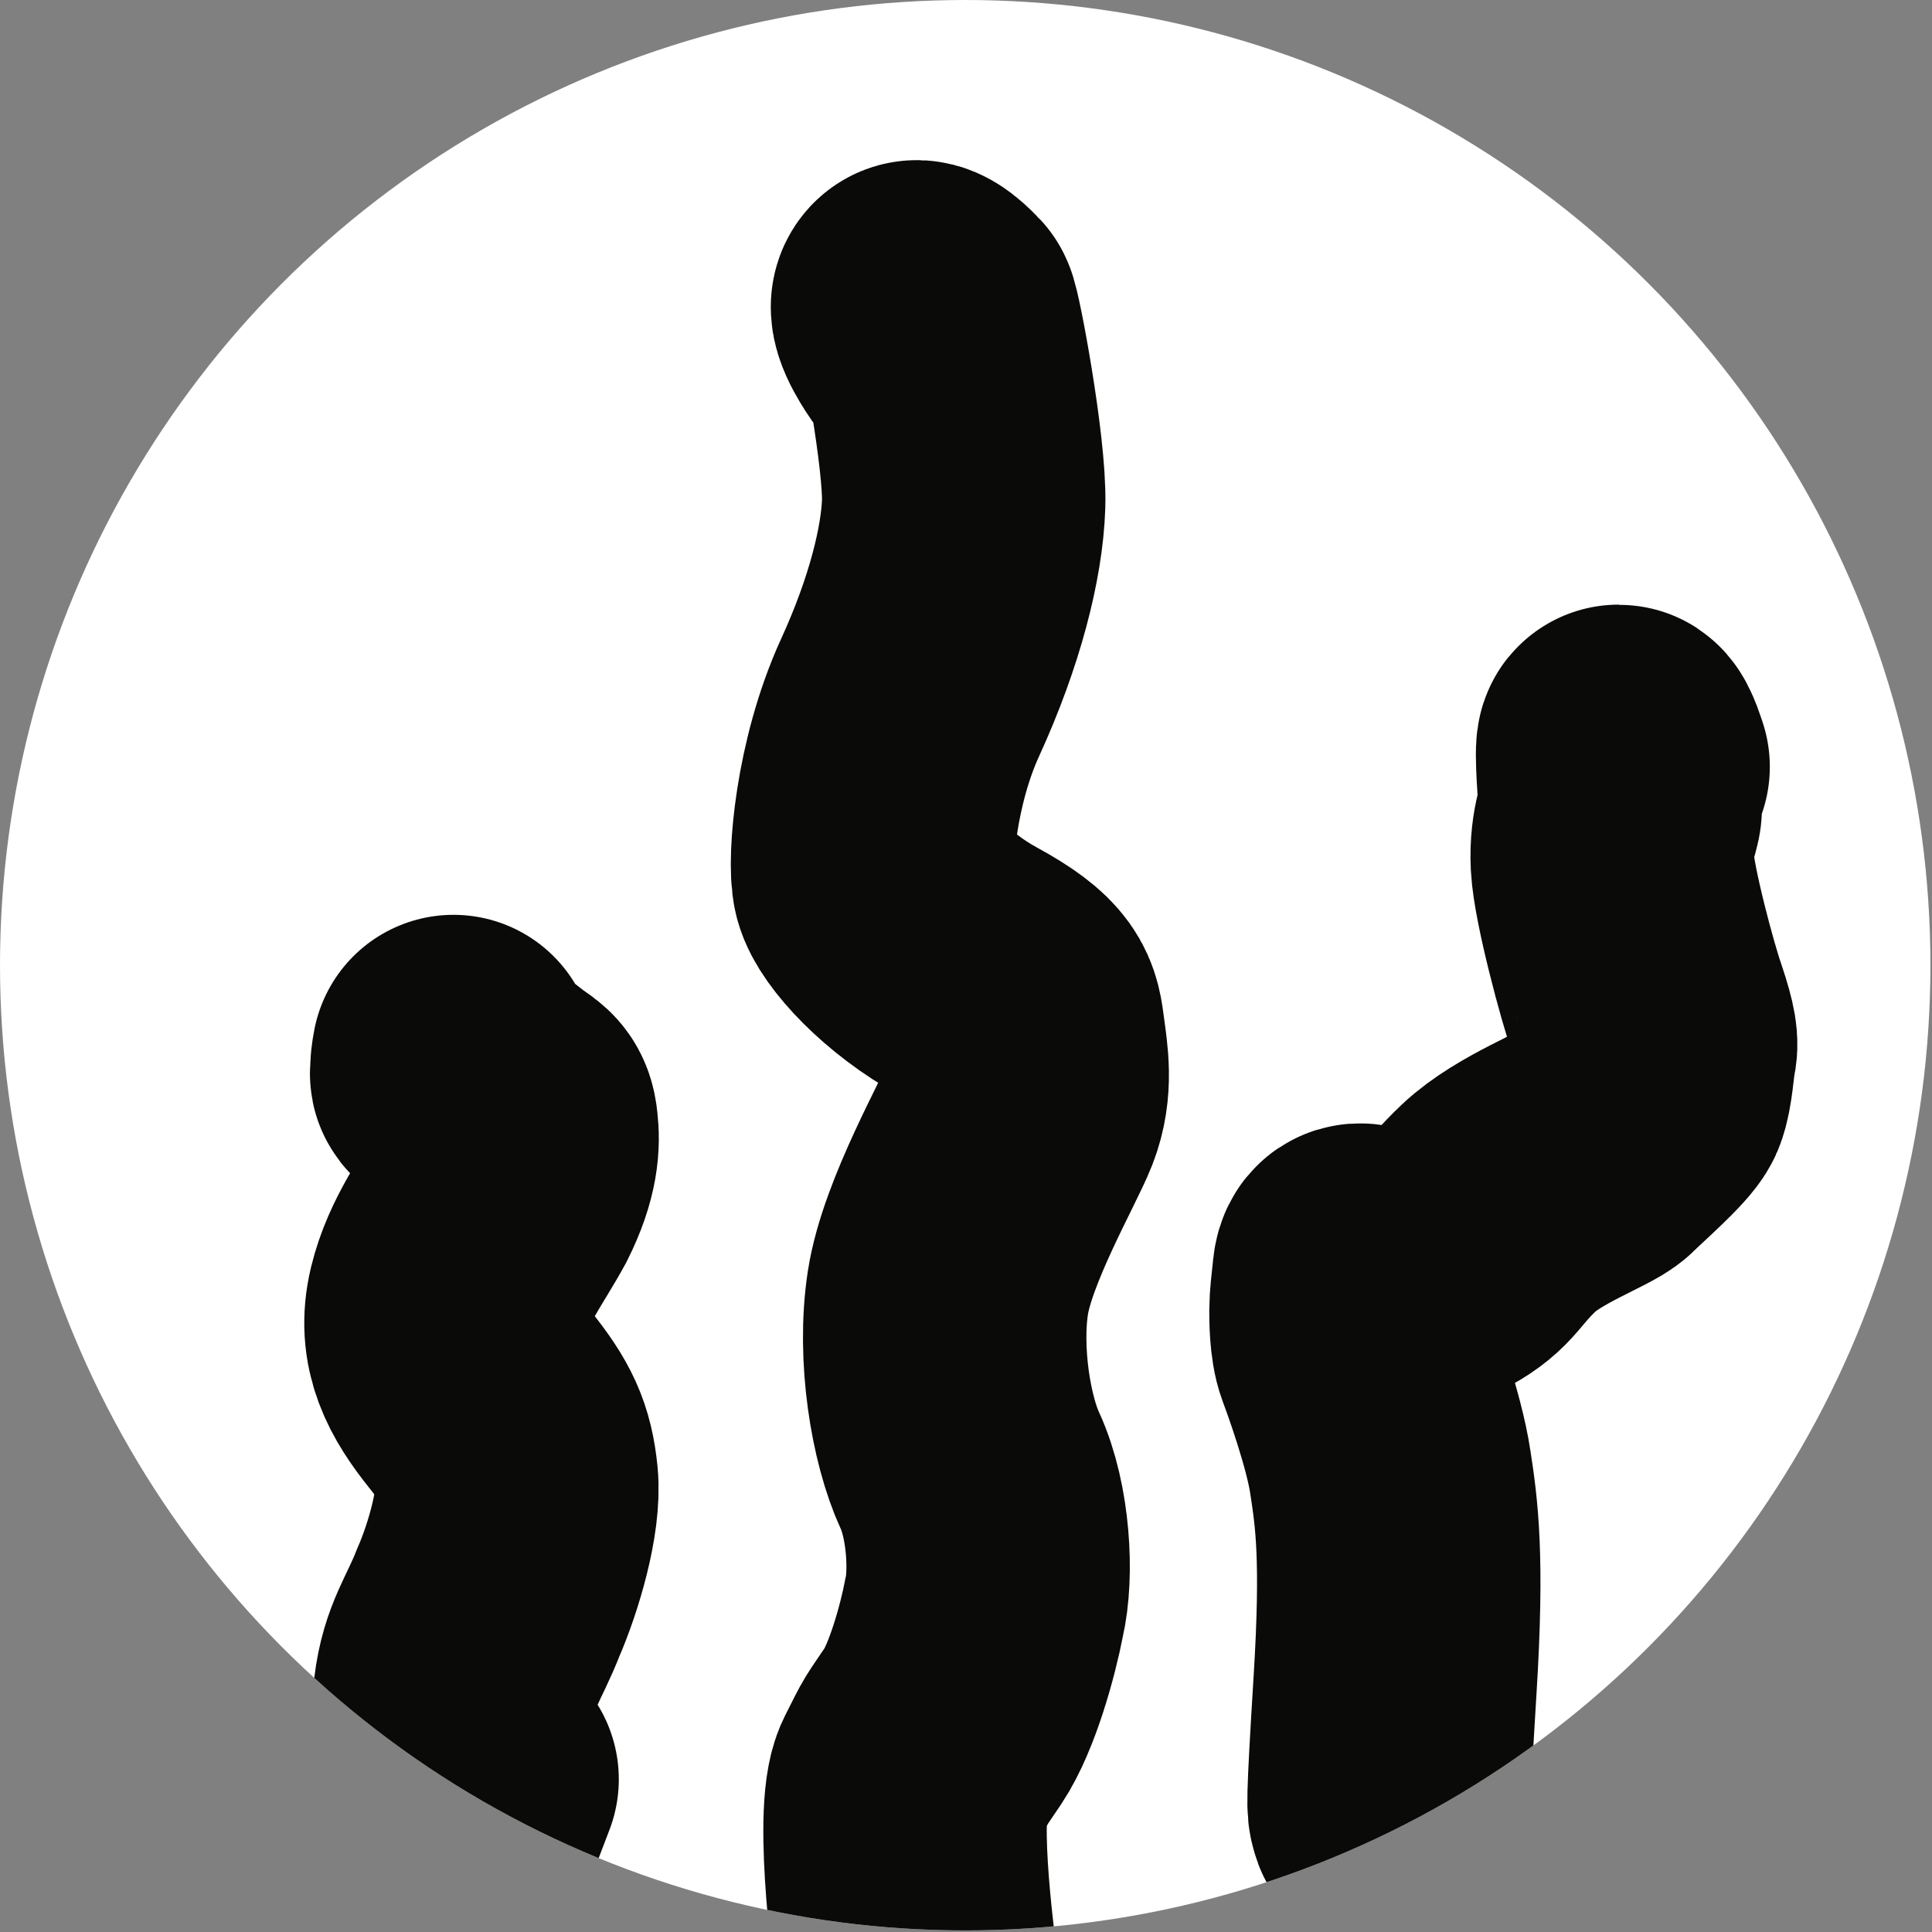 <?xml version="1.0" encoding="utf-8"?>
<!-- Generator: Adobe Illustrator 26.0.1, SVG Export Plug-In . SVG Version: 6.00 Build 0)  -->
<svg version="1.1" id="Layer_1" xmlns="http://www.w3.org/2000/svg" xmlns:xlink="http://www.w3.org/1999/xlink" x="0px" y="0px"
	 viewBox="0 0 122.7 122.7" style="enable-background:new 0 0 122.7 122.7;" xml:space="preserve">
<rect x="0" y="0" width="122.7" height="122.7" fill="#808080" stroke="none"/>
<style type="text/css">
	.st0{fill:#FFFFFF;}
	.st1{display:none;}
	.st2{display:inline;}
	.st3{stroke:#131C06;stroke-width:0.72;}
	.st4{stroke:#131C06;stroke-width:0.741;}
	
		.st5{clip-path:url(#SVGID_00000003821632860935236800000012254221273807516602_);fill:none;stroke:#0A0A09;stroke-width:18;stroke-linecap:round;}
</style>
<g id="Layer_2_00000083789600639708447180000000266673745190085563_">
	<circle class="st0" cx="61.3" cy="61.3" r="61.3"/>
</g>
<g id="Layer_1_00000127745772581792167880000009400365218940315582_">
	<g id="Layer_2_1_" class="st1">
		<g class="st2">
			<path d="M80.5,153.4c4.6-5.7,9.5-14.9,13.8-20.8c-5.7,5.1-10.7,14.2-16,19.8L80.5,153.4z"/>
			<path d="M80.4,156.2c4.6-5.1,8.3-14.4,18-17.3c-10.1,1.5-14.3,11-19.8,15.9L80.4,156.2z"/>
			<path d="M79.7,158.1c6.4-3.6,14.4-10.2,20.6-14.1c-7.2,2.6-15.2,9.1-22.2,12.3L79.7,158.1z"/>
			<path d="M26.4,169.4l-18.2-13l-1.3-1.1l3.7,2.1L28,169L26.4,169.4z"/>
			<path d="M35.5,169.4c-5.7-4.6-25.4-21.6-30.9-26.5c6.7,3.8,26.4,20.7,32.8,25L35.5,169.4z"/>
			<path d="M39,169.6l-17.4-18.9l-1.1-1.3l3.4,2.5l18,17.5L39,169.6z"/>
			<path d="M38.4,167.8c-0.5-7.3-5-29.3-5.1-36.6c1.8,7.5,5.4,29.9,6.5,37.4L38.4,167.8z"/>
			<path d="M1.5,168.9l18.6,0.3l6.1-1.1l5.7-1.2l5.4,0.3l2,0.9l1.5,0.3l-0.2-0.4l0.6,4.4L19.8,171l-7.4-0.6l-5.6,0.3l-2.4-1.3
				L1.5,168.9z"/>
			<path d="M41.4,168.9l-15.2-26.2l-0.8-1.6l2.6,3.3l14.9,24.3L41.4,168.9z"/>
			<path d="M47-31.9l-7.8-6h-1.3l0.5,1l7.9,6.9L47-31.9z"/>
			<path d="M66.5-41l1.2-4.7l1.3-0.5l-0.4,0.9l-0.8,4.2L66.5-41z"/>
			<path d="M71.5-37.3l2.4-4.3l2.2-1.1l-0.8,0.9l-1.8,3.7L71.5-37.3z"/>
			<path d="M43.9-7.2l-12-0.3l-1.3,1l1.2,0.6l12.8,1.2L43.9-7.2z"/>
			<path d="M45.1-11.1l-9.7-1.7l-1.1,0.6l0.9,0.6l10.2,2.5L45.1-11.1z"/>
			<path d="M45.9,0.2L37,0.3l-1.5-1.1l1.8,0.2l7.9-0.3L45.9,0.2z"/>
			<path d="M84.5-19.9l6.4-0.6l-0.3-1.6l-7.5,0.3L84.5-19.9z"/>
			<path d="M10.1,21.5l-5.4-8.2l-1.2-0.4L3.7,14l5.2,9.2L10.1,21.5z"/>
			<path d="M15.7,23l2.4-9.5l1-0.8l0.2,1.1l-1.9,10.3L15.7,23z"/>
			<path d="M25,30.4l9.4-2.7l1.2,0.5l-0.9,0.7l-9.9,3.5L25,30.4z"/>
			<path d="M27.5,43.5c2.6-0.1,5.3,0,7.9,0c0.9,0,0.5,0,1.3,0c0.1,0-0.2,1.2-0.3,1.2c-0.8,0-0.4,0-1.3,0c-2.6,0-5.3,0.1-7.9,0
				C27.1,44.7,27.4,43.5,27.5,43.5L27.5,43.5z"/>
			<path d="M120.5,41.8c2-0.7,3.9-1.8,5.9-2.6c0.2-0.1,0.7-0.3,0.8-0.4c0.6-0.4,1.2-0.7,1.7-1c0.1-0.1,0.8,0.9,0.8,1
				c-0.5,0.3-1.1,0.6-1.7,0.9c-0.5,0.3-0.4,0.1-0.9,0.5c-2,0.9-3.9,2-6,2.6C121.1,42.9,120.5,41.8,120.5,41.8L120.5,41.8z"/>
			<path d="M76.8,133.5c2.7-0.1,5.4-0.1,8.1,0c0.7,0,1.3,0,2,0s1.3,0,2,0c0.1,0-0.2,1.2-0.3,1.2c-0.7,0-1.3,0-2,0s-1.4,0-2,0
				c-2.7,0.1-5.4,0.1-8.1,0C76.4,134.7,76.8,133.5,76.8,133.5L76.8,133.5z"/>
			<path d="M45.4,128.2c-2.5-0.2-5-0.4-7.5-0.4c-0.2,0-0.4,0-0.7,0c-0.1,0-0.6-1.1-0.5-1.1c0.5-0.1,1-0.1,1.5-0.1
				c2.5,0,5.1,0.2,7.6,0.5C45.9,127.1,45.5,128.3,45.4,128.2L45.4,128.2z"/>
			<path d="M65.1,147.4c0.3,0,0.7-0.1,1-0.1c0.1,0,0.5,1.2,0.4,1.2c-0.3,0-0.7,0.1-1,0.1C65.4,148.7,65,147.5,65.1,147.4L65.1,147.4
				z"/>
			<path d="M68.3,154c2.2,0.2,4.5,0.2,6.7,0.8c0.2,0.1,0.5,0.1,0.7,0.2c0.1,0-0.4,1.1-0.5,1.1c-0.3,0-0.5-0.1-0.8-0.1
				c-2.2-0.4-4.4-0.4-6.6-0.7C67.8,155.1,68.2,153.9,68.3,154L68.3,154z"/>
			<path d="M70.7,162c2.1,0.5,4.2,0.9,6.1,1.9c0.1,0.1-0.7,1.1-0.7,1c-1.9-0.8-3.9-1.2-5.9-1.8C70.1,163.2,70.7,162,70.7,162
				L70.7,162z"/>
			<path d="M97.8,60.6c-2.3-0.6-4.6-1-6.9-1.6c0.7-0.1-0.9-0.1-0.7-0.1c0.1,0,0.2,0,0.3,0c0,0,0.1-0.1,0.1,0
				C90,59.1,90.5,59,89.7,59c-0.8-0.2-1.6-0.2-2.4-0.2h-0.1c-0.1,0-0.4-1.2-0.3-1.2c0.3,0,0.5,0,0.8,0c0.9,0,1.7,0.1,2.5,0.3
				c-0.1,0-0.2,0-0.2,0S89.8,58,89.9,58s0.2-0.1,0.3-0.2c0.5-0.1,0.9,0,1.4,0.1c2.3,0.5,4.7,0.9,6.9,1.6
				C98.4,59.5,97.8,60.6,97.8,60.6L97.8,60.6z"/>
			<path d="M128.3,62.7c2.1-0.1,4.3,0,6.4,0c0.1,0,0.3,0,0.4,0c0.1,0-0.2,1.2-0.3,1.2s-0.3,0-0.4,0c-2.1,0-4.3,0.1-6.4,0
				C127.9,63.9,128.2,62.7,128.3,62.7L128.3,62.7z"/>
			<path d="M10.1,88.3c-2,1.9-4,3.7-6.3,5.2c-0.4,0.3-0.9,0.5-1.3,0.8l0.3-1.6C5,91.2,7,89.3,9,87.6C9,87.6,10.2,88.3,10.1,88.3
				L10.1,88.3z"/>
			<path d="M64.8,96.5c0.9,0.4,1.8,1.2,2.7,1.8c0.2,0.1,0.1,0,0.3,0.2c0,0.1-0.2,1.6-0.3,1.5c-0.1,0,0,0-0.3-0.1
				c-0.9-0.5-1.8-1.3-2.8-1.8C64.5,98.1,64.7,96.5,64.8,96.5L64.8,96.5z"/>
			<path d="M91.9,74c2.8,0.7,5.5,2,8.3,2.5c1.3-0.2-0.2,0.1,0.4-0.1c0.1-0.1,1,1.4,0.9,1.5c-0.6,0.3-1.3,0.3-2,0.3
				c-2.9-0.5-5.7-1.7-8.5-2.6C90.9,75.5,91.8,74,91.9,74L91.9,74z"/>
			<path d="M96.5,28.3c1.2,1.2,2.2,2.6,3.4,3.9c0.7,0.8,1.5,1.5,2.1,2.4c0.5,0.6,0.3,0.8,0.1,1.5c0,0.1-1.6-0.6-1.6-0.7
				c0.7-1.2,0.5,1,0,0.1c-0.7-0.8-1.5-1.5-2.2-2.3c-1.1-1.2-2.1-2.6-3.2-3.8C95,29.3,96.4,28.2,96.5,28.3L96.5,28.3z"/>
			<path d="M114,32.6c1.4-2.3,2.6-4.8,4.4-6.7l0.8-0.5l-3.7,8C115.6,33.5,114,32.7,114,32.6L114,32.6z"/>
			<path d="M27.9,77.3c1.9-1.9,3.7-3.9,6-5.4l0.9-0.3l-5.6,6.8C29.2,78.5,27.8,77.4,27.9,77.3L27.9,77.3z"/>
			<path d="M0.5,33.8c-2.7-0.1-5.4-0.4-8.1,0l-0.9,0.4l8.7,1.4C0.4,35.6,0.6,33.8,0.5,33.8L0.5,33.8z"/>
			<path d="M47.1,120.5c-2.7-0.1-5.4-0.4-8.1,0l-0.9,0.4l8.7,1.4C47,122.3,47.2,120.6,47.1,120.5L47.1,120.5z"/>
			<path d="M61.1,135.7c-1.1-0.1-2.2-0.4-3.2,0l-0.3,0.4l3.5,1.4C61,137.5,61.1,135.8,61.1,135.7L61.1,135.7z"/>
			<path d="M61.6-36.1c-1.6,1.5-3.7,2.1-5.7,3.6s-3.5,3.9-3.8,8.8l0,0c-1,19.7,3,33.5,6.3,49.1c2.5,16.4,1.3,48.2-4.8,63.3l0,0v0.1
				c-12,35.7,2.3,54.2,5.5,79.4l1.3-0.2c-7.1-32.1-9.7-55.8-5.5-78.9l0,0c7.9-18.7,9-40.5,6.8-63.8l0,0l0,0
				c-2.5-13.2-12.2-49.9-4.8-56.7C58.3-33.2,59.7-33.7,61.6-36.1L61.6-36.1z"/>
			<path d="M69.5-31.2c2,8.8,5.4,17.8,6.1,26.3C76.3,3.6,74.4,11,73.8,19c1.6-10.2,5.5-21.8,4.8-30.5C77.8-20.3,72.5-24.7,69.5-31.2
				L69.5-31.2z"/>
			<path d="M74.8,42.6c2,25.3-8.6,39.3-9.3,47.8c-0.7,8.5,6.6,38.3,2.5,48.5c2.6-14.2-6.2-46.4-5.5-55.1
				C63.3,75,72.4,71.8,74.8,42.6L74.8,42.6z"/>
			<path d="M106.2,41.8c-5.1,18.2,0.7,30,0,36.3s-3.2,11.5-4.8,17.2c2.6-7.2,7.2-15.2,7.9-21.7C110,67.2,103.8,63.5,106.2,41.8
				L106.2,41.8z"/>
			<path d="M118.4,44.9c2.4,14.5,4.2,28.9,0.6,42.8l3.2-2.6C125.6,71.1,122.5,57.9,118.4,44.9L118.4,44.9z"/>
			<path d="M7.4,82.6c-2.5,0.8-5,1.5-7.7,1.9c-0.5,0.1-1,0.1-1.5,0.1l0.7-1.1c2.6-0.4,5-1.2,7.5-1.8C6.5,81.7,7.5,82.6,7.4,82.6
				L7.4,82.6z"/>
			<path d="M-9.7,52.7c2.6-0.1,5.3,0,7.9,0c0.9,0,0.5,0,1.3,0c0.1,0-0.2,1.2-0.3,1.2c-0.8,0-0.4,0-1.3,0c-2.6,0-5.3,0.1-7.9,0
				C-10.1,53.9-9.8,52.7-9.7,52.7L-9.7,52.7z"/>
			<path d="M0.1,55.8c-2.7-0.1-5.4-0.4-8.1,0l-0.9,0.4l8.7,1.4C0,57.6,0.2,55.8,0.1,55.8L0.1,55.8z"/>
			<g transform="matrix(.561 0 0 .561 -318.63 -28.483)">
				<path d="M770.1,369.6c5.9-11.7,11.1-29.4,16.4-41.4c-8.1,11.1-13.4,28.7-20.5,40.4L770.1,369.6z"/>
				<path d="M770.9,367.9c8.3-9.1,14.8-25.7,32.1-30.9c-17.9,2.7-25.5,19.6-35.4,28.3L770.9,367.9z"/>
				<path d="M769.7,371.2c11.4-6.4,25.7-18.2,36.8-25.1c-12.9,4.7-27.1,16.3-39.6,22L769.7,371.2z"/>
				<path d="M768.3,369.2c2.7-12.8,3.3-31.3,5.3-44.2c-5,12.7-5.6,31.1-9.6,44.3L768.3,369.2z"/>
			</g>
			<path d="M27.5,175.5c5.6-0.6,11.3-0.9,16.9-0.9c2.8,0,5.6,0.2,8.4,0.3c2.2,0,4.3,0,6.5-0.1c2.5-0.2,5,0.6,7.5,0.9
				c0.8,0.1,1.6,0.1,2.4,0.1c0.1,0,0.3,0.8,0.2,0.8c-1,0-1.9,0-2.9-0.1c-2.3-0.3-4.6-1-6.9-0.9c-2.3,0-4.6,0.1-6.9,0
				c-2.7-0.1-5.3-0.3-8-0.3c-5.6,0.1-11.3,0.4-16.9,0.9C27.7,176.4,27.4,175.6,27.5,175.5L27.5,175.5z"/>
			<path d="M62.6,182.9c-5.6,0-11.2,0.3-16.8-0.3c-0.9-0.2-2.1-0.1-2.8-0.8c-0.2-0.2-0.3-0.6-0.6-0.8c-2,0-4-0.3-6-0.6
				c-2.8-0.3-5.6-1.1-8.4-1.7c-1,0-1.7-0.5-2.4-1.1c0,0,0.6-0.6,0.6-0.5c0.6,0.6,1.3,0.9,2.2,0.9c2.8,0.6,5.5,1.4,8.3,1.7
				c1.5,0.2,2.9,0.4,4.4,0.5c0.5,0.1,1,0,1.4,0.1c0.2,0,0.3,0.1,0.5,0.2c0.2,0.2,0.3,0.5,0.5,0.7c0.7,0.6,1.8,0.4,2.6,0.6
				c5.4,0.5,10.9,0.3,16.3,0.4C62.4,182.1,62.6,182.9,62.6,182.9L62.6,182.9z"/>
			<path d="M35,177.6c6.5,1.2,13,1.7,19.6,1.8c3.2,0,6.4-0.2,9.6-0.5c2.2,0.1,4.3-0.2,6.5-0.5c2.8-0.2,5.6-0.7,8.4-1.1
				c1-0.2,2-0.1,3,0c0.1,0-0.2,0.8-0.3,0.8c-0.8-0.1-1.6-0.1-2.4,0c-2.8,0.5-5.6,1-8.4,1.2c-2.2,0.3-4.3,0.6-6.5,0.5
				c-3.4,0.4-6.7,0.7-10.1,0.6c-6.6-0.1-13.2-0.5-19.7-1.9C34.6,178.3,35,177.6,35,177.6L35,177.6z"/>
			<path d="M61.8,174.1c-5.4,0.2-10.7-0.2-16.1-0.8c-2.8-0.4-5.5-0.3-8.3-0.1c-3.4,0-6.7,0.6-10,0.9c-2.6,0.1-5.4,0.5-8-0.1
				c-2.8-1.1-5.8-1.5-8.7-1.9c-4.3-0.5-8.6-1.3-13-1.6c-0.2,0-0.4,0-0.6,0c-0.1,0-0.3-0.8-0.2-0.8c0.4,0,0.7,0,1.1,0
				c4.4,0.2,8.7,1.1,13,1.6c3,0.5,5.9,0.9,8.8,2c2.4,0.6,4.9,0.2,7.3,0.1c3.3-0.4,6.7-1,10-0.9c2.9-0.1,5.9-0.3,8.8,0.1
				c5.2,0.5,10.4,0.9,15.6,0.8C61.6,173.3,61.8,174.1,61.8,174.1L61.8,174.1z"/>
			<path d="M46.5,177c4.6-1.1,9.4-1.6,14.1-2.2c3.1-0.2,6.3-0.6,9.4-0.9c0.5,0.1,5-0.8,2.8,0.9c-0.3,0.2-0.7,0.2-1,0.3
				c-4.6,0.9-9.2,1.9-14,2.4c-5,0.4-10.2,0.1-14.9-1.7c-1.3-0.2-2-1.7-3.4-1.6c-1.3,0.2-2.5,0.3-3.4,1.3c0.5,1.3,5.3,2.3,6.5,2.6
				c4.6,0.9,9.2,1.3,13.8,2c2.7,0.2,5.4,0.7,8.1,1.1c1.5,0.1,2.9-0.1,4.4-0.2c2-0.3,4,0.1,5.9,0.6c1.8,0.5,3.7,0.5,5.6,0.4
				c1.6,0,3-0.7,4.5-1c1-0.2,2.1-0.3,3.1-0.2c0.3,0,0.6,0,0.9,0.1c0.1,0,0.4,0,0.3,0.1c-0.3,0.3-0.7,0.5-1.1,0.7
				c-3.3-0.5-6.5-1.3-9.7-2.1c-4.2-0.8-8.5-0.6-12.8-0.3c-2.1,0.1-4.1,0.4-6.2,0.3c0.2-0.3,0.3-0.6,0.6-0.8s0.6-0.1,0.9-0.2
				c0.5-0.1,1-0.2,1.5-0.3c2.5-0.5,5-1.1,7.5-1.6c5.2-0.7,10.3-2.2,15.6-2.7c0.4,0,1.7-0.2,2,0.4c0.3,0.4,0,0.8,0.4,1.1
				c2,0.9,4.3,0.9,6.5,1.2c2.1,0.3,4.1,0.6,6.2,0.5c1.3-0.1,2.6-0.2,3.8,0.2c0.1,0-0.3,0.8-0.4,0.7c-1.1-0.3-2.1-0.3-3.2-0.1
				c-2.3,0.1-4.5-0.1-6.8-0.5c-2.3-0.3-4.8-0.3-6.9-1.5c-0.1-0.2-0.3-0.4-0.3-0.6c0-0.1,0-0.2,0-0.4c0,0,0.1,0,0.1-0.1
				c-0.1-0.3-1.1-0.1-1.2-0.2c-5.2,0.6-10.3,2.1-15.5,2.8c-2.5,0.5-5,1.1-7.5,1.5c-0.5,0.1-1,0.2-1.5,0.2c-0.3,0.1-0.7,0.3-1,0.2
				s-0.4-0.5-0.6-0.7c1.9,0.2,3.8-0.4,5.7-0.4c4.5-0.3,9-0.5,13.4,0.4c3.2,0.7,6.4,1.6,9.6,2.1c0.2,0.3,0.3,0.5,0.5,0.8h-0.1
				c-0.2,0-0.3,0-0.5,0c-1,0-2,0-3,0.2c-1.5,0.3-3,1.1-4.6,1c-2.1,0.2-4.2,0.1-6.2-0.4c-1.8-0.4-3.5-0.8-5.3-0.5
				c-1.6,0.1-3.3,0.3-4.9,0.1c-2.7-0.4-5.4-0.8-8.1-1c-4.6-0.7-9.2-1.1-13.8-2c-1.5-0.4-6.3-1.4-6.8-3.2c-0.1-0.2,0-0.4,0.1-0.7
				c1.1-1.3,2.7-1.6,4.3-1.7c1.4,0.1,2.2,1.3,3.6,1.6c4.6,1.6,9.4,1.9,14.2,1.5c4.7-0.5,9.3-1.5,13.9-2.3c0.9-0.2,1.1-0.6,1.7,0.3
				c0,0-0.3,0-0.8,0c-0.9,0-1.1,0-2,0.1c-3.1,0.3-6.3,0.6-9.4,0.9c-4.7,0.6-9.4,1.1-14,2.1C46.8,177.8,46.5,177,46.5,177L46.5,177z"
				/>
			<g>
				<path class="st3" d="M57.5,163.6c0,6.4-6.9,8.2-15.6,8.2s-16-1.9-16-8.2c0-6.4,7.1-11.5,15.8-11.5S57.5,157.2,57.5,163.6
					L57.5,163.6z"/>
				<path class="st4" d="M109.8,167.1c0,6.7-6.9,8.7-15.6,8.7s-16-2-16-8.7s7.1-12.2,15.8-12.2C102.7,154.9,109.8,160.3,109.8,167.1
					L109.8,167.1z"/>
			</g>
		</g>
	</g>
	<g>
		<g>
			<g>
				<defs>
					<circle id="SVGID_1_" cx="61.3" cy="61.3" r="61.3"/>
				</defs>
				<clipPath id="SVGID_00000008862808750470993950000017075069391360476348_">
					<use xlink:href="#SVGID_1_"  style="overflow:visible;"/>
				</clipPath>
				
					<path style="clip-path:url(#SVGID_00000008862808750470993950000017075069391360476348_);fill:none;stroke:#0A0A09;stroke-width:18;stroke-linecap:round;" d="
					M28.8,67.1c0,0-0.1,0.5-0.1,0.8s-0.1,0.4,0.2,0.4s1.5,0.8,2.5,1.6s1.3,0.7,1.4,1.7c0.1,0.9,0.1,2.2-1,4.4
					c-1.2,2.2-2.7,4.1-3.3,6.6s0.4,4.3,2,6.3s2.1,3.1,2.3,5.1s-0.8,5.5-1.8,7.8c-0.9,2.3-1.8,3.3-2.1,5.8c-0.3,2.5,0.1,8.8,0.1,8.8
					l1.3-3.4"/>
				
					<path style="clip-path:url(#SVGID_00000008862808750470993950000017075069391360476348_);fill:none;stroke:#0A0A09;stroke-width:18;stroke-linecap:round;" d="
					M58.9,21.5c0,0-1.2-1.7-0.9-2.2c0.3-0.5,1.3,0.6,1.5,0.8c0.2,0.2,1.8,8.7,1.7,11.9c-0.1,3.1-1.2,7.5-3.4,12.3S55.2,54.8,55.5,56
					c0.3,1.2,2.7,3.9,6,5.7c3.3,1.8,3.3,2.6,3.5,4.1s0.5,3.1-0.2,4.9s-4,7.5-4.6,11.4s0.2,8.7,1.4,11.3c1.2,2.6,1.4,6.6,0.9,8.7
					c-0.4,2.1-1.4,5.7-2.6,7.5s-0.9,1.2-2,3.4c-1.1,2.2,0.3,12.1,0.3,12.1"/>
				
					<path style="clip-path:url(#SVGID_00000008862808750470993950000017075069391360476348_);fill:none;stroke:#0A0A09;stroke-width:18;stroke-linecap:round;" d="
					M103.4,48.7c0,0-0.4-1.3-0.6-1.3s0.1,3.4,0.1,3.9s-0.6,1.5-0.5,3.5c0.1,2,1.6,7.6,2.2,9.3c0.6,1.8,0.6,2.2,0.5,2.6
					c-0.1,0.4-0.2,2.2-0.5,2.9s-2.6,2.7-3.3,3.4c-0.6,0.6-4.2,1.9-6.1,3.7c-1.9,1.8-1.8,2.4-3.6,3.4c-1.8,0.9-2.7,0.9-3.9,0.6
					c-1.2-0.3-1.6-0.7-1.7,0.2c-0.1,0.9-0.2,1.8-0.2,2.3s0,1.9,0.3,2.7c0.3,0.8,1.8,4.9,2.2,7.6c0.4,2.6,0.8,5.4,0.3,13.5
					s-0.4,7.7-0.3,8.1c0.1,0.4,0.2,0.2,0.2,0.2"/>
			</g>
		</g>
	</g>
</g>
</svg>
